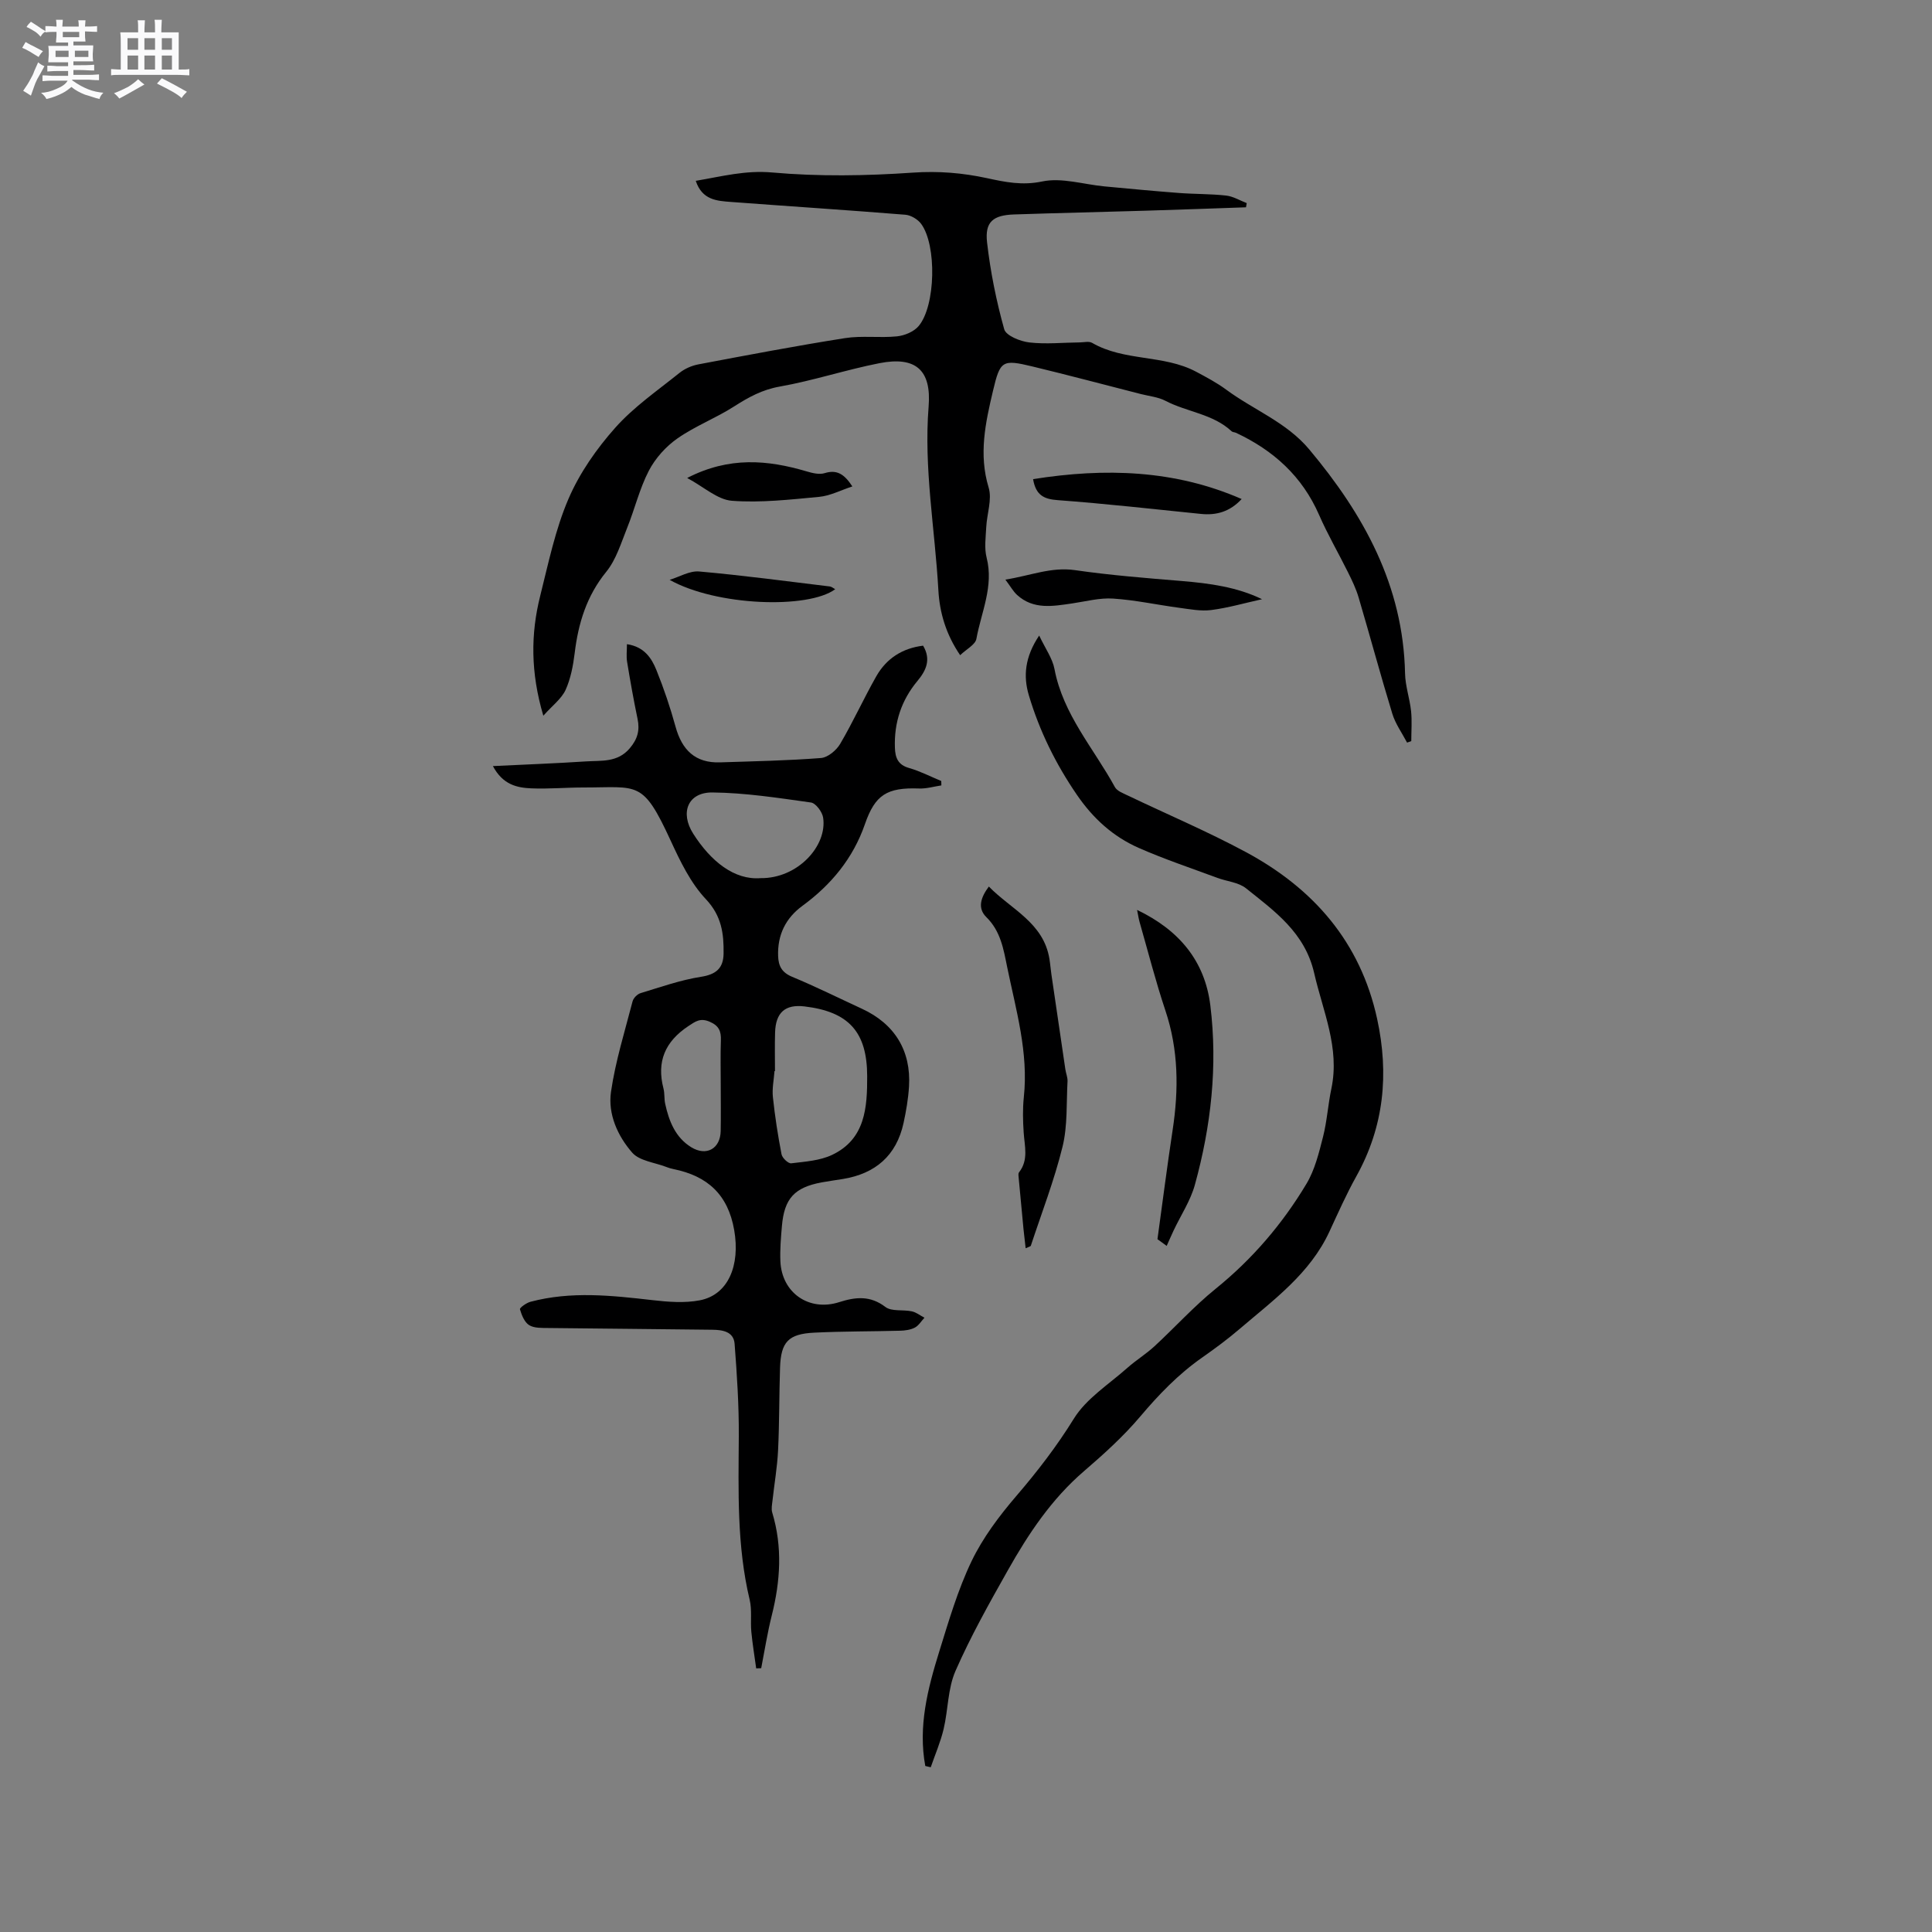 <svg enable-background="new 0 0 400 400" viewBox="0 0 400 400" xmlns="http://www.w3.org/2000/svg"><rect x="0" y="0" width="400" height="400" fill="#808080" stroke="none"/><path d="m6.8 9.5c.6.3 1.3.7 2.1 1.1-.4.4-.7.8-.9 1.2-.7-.4-1.3-.8-1.8-1.1s-1.1-.6-1.6-.8c.2-.4.5-.8.7-1.2.4.2.8.5 1.5.8zm.9 6.9c-.3.6-.5 1.1-.7 1.7s-.4 1.1-.6 1.7c-.6-.4-1.1-.7-1.6-1 .7-1 1.2-1.8 1.5-2.4.3-.5.6-1.1.8-1.7.3-.6.5-1.2.8-1.8.3.3.8.6 1.3.8-.7 1.3-1.2 2.2-1.5 2.7zm.1-11c.4.3 1 .7 1.7 1.1-.5.2-.8.6-1.1 1.1-.5-.6-1-1-1.4-1.2s-.9-.6-1.5-.8c.2-.4.5-.7.9-1.1.5.3.9.6 1.4.9zm10.5 13.1c1 .4 2 .6 3.1.7-.4.4-.7.8-.8 1.3-.9-.2-1.9-.6-3-.9-1-.4-2-.9-2.8-1.6-.5.4-1.1.9-1.9 1.3s-1.9.9-3.3 1.2c-.1-.3-.5-.8-1.1-1.3 1 0 2.1-.3 3.2-.8 1.2-.5 1.9-1 2.3-1.7h-3.2c-.4 0-1 0-2 .1v-1.2c1 0 1.7.1 2 .1h3.3v-1h-2.3c-.2 0-.9 0-2 .1v-1.2c1.2 0 1.9.1 2 .1h2.3v-.8h-4.1c0-.7.1-1.2.1-1.6 0-.5 0-1.1-.1-1.8h4.1v-.7h-2.5c0-.6.1-1.1.1-1.6v-.6h-.5c-.4 0-1 0-1.8.1v-1.3c1.2 0 1.9.1 2.1.1h.2c0-.3 0-.8-.1-1.4h1.4c0 .6-.1 1-.1 1.4h3.4c0-.4 0-.8-.1-1.3h1.5c0 .4-.1.9-.1 1.3.7 0 1.5 0 2.5-.1v1.2c-1 0-1.8-.1-2.5-.1v.6c0 .3 0 .8.1 1.5h-2.5v.8h4.1c0 .7-.1 1.3-.1 1.8s0 1 .1 1.5h-4.1v.8h1.4c.8 0 1.8 0 2.9-.1v1.2c-1 0-1.9-.1-2.8-.1h-1.5v1h3.2c.3 0 1 0 2.1-.1v1.2c-1.1 0-1.8-.1-2.1-.1h-3.4l-.1.1c1.4 1 2.4 1.5 3.4 1.9zm-4.1-6.7v-1.3h-2.7v1.3zm2.2-4.1v-1.1h-3.4v1.1zm1.9 4.1v-1.3h-2.8v1.3z" fill="#fafafb"/><path d="m37 6.7v2.3 5.4c1 0 1.8 0 2.2-.1v1.3c-.6 0-1.5-.1-2.5-.1h-11.9c-.7 0-1.3 0-1.8.1v-1.3c.5 0 1.1.1 2 .1v-5.2c0-1 0-1.8-.1-2.5h3.7c0-1.3 0-2.1-.1-2.5h1.5c0 .4-.1 1.3-.1 2.5h2.2c0-1.2 0-2.1-.1-2.6h1.5c0 .4-.1 1.3-.1 2.6zm-12.3 13.7c-.3-.4-.7-.8-1.1-1.1 1.1-.4 2.1-.9 2.9-1.3.8-.5 1.5-1 2.1-1.6.4.4.9.8 1.3 1.1-2.5 1.4-4.2 2.4-5.2 2.9zm3.9-10.1v-2.4h-2.2v2.4zm0 4.1v-2.9h-2.2v2.9zm3.5-4.1v-2.4h-2.2v2.4zm0 4.1v-2.9h-2.2v2.9zm.4 2.9 1-1.1c.6.3 1.4.7 2.5 1.3s2 1.1 2.7 1.5c-.4.4-.8.8-1.1 1.3-.8-.8-2.5-1.7-5.1-3zm3.1-7v-2.4h-2.1v2.4zm0 4.1v-2.9h-2.1v2.9z" fill="#fafafb"/><g fill="#000001"><path d="m156.56 345.42c-.34-2.54-.77-5.06-1.01-7.61-.2-2.2.16-4.5-.34-6.6-2.67-11.17-2.32-22.5-2.25-33.84.04-6.39-.38-12.79-.87-19.17-.2-2.54-2.55-2.87-4.61-2.89-11.3-.15-22.61-.22-33.91-.36-1.36-.02-2.95.06-4.01-.59-.97-.6-1.56-2.08-1.91-3.29-.09-.3 1.33-1.33 2.18-1.55 8.38-2.23 16.81-1.31 25.26-.34 3.23.37 6.63.64 9.78.04 5.94-1.14 8.4-7.28 7.14-14.53-1.28-7.39-5.56-11.22-12.56-12.64-.52-.1-1.03-.26-1.52-.45-2.4-.93-5.53-1.24-7.04-2.96-3.01-3.44-5.06-7.99-4.39-12.59.92-6.33 2.86-12.52 4.47-18.74.18-.68.97-1.48 1.65-1.69 4.13-1.25 8.26-2.72 12.5-3.38 3.15-.49 4.64-1.79 4.69-4.8.06-4.14-.4-7.81-3.66-11.27-3.17-3.36-5.33-7.86-7.3-12.14-5.81-12.59-6.63-10.99-18.06-10.99-3.6 0-7.21.33-10.8.18-2.95-.13-5.88-.74-7.94-4.61 6.77-.33 13.03-.56 19.28-.97 3.17-.21 6.51.28 9.05-2.71 1.63-1.92 2.11-3.73 1.62-6.09-.82-3.93-1.52-7.88-2.17-11.84-.18-1.1-.03-2.26-.03-3.63 3.57.53 5.1 2.87 6.11 5.38 1.54 3.82 2.87 7.75 3.96 11.72 1.32 4.8 4.07 7.54 9.21 7.37 6.97-.23 13.95-.36 20.89-.9 1.42-.11 3.19-1.59 3.98-2.93 2.68-4.56 4.87-9.4 7.48-14 2.1-3.69 5.41-5.81 9.69-6.33 1.68 2.85.65 5.12-1.17 7.3-3.33 4-4.85 8.61-4.67 13.82.07 2.08.63 3.56 2.94 4.21 2.29.65 4.45 1.78 6.66 2.69.01.3.01.61.02.91-1.54.23-3.08.7-4.61.64-6.65-.24-9.11 1.29-11.22 7.39-2.45 7.06-6.96 12.52-12.92 16.89-3.51 2.57-5.19 6.03-5.05 10.39.07 2.09.77 3.43 2.91 4.32 4.89 2.03 9.63 4.39 14.44 6.61 6.77 3.12 10.21 8.68 9.75 16.12-.16 2.53-.59 5.06-1.13 7.54-1.48 6.76-5.84 10.49-12.57 11.59-1.46.24-2.94.43-4.39.7-5.62 1.05-7.73 3.33-8.22 9.01-.21 2.43-.42 4.88-.32 7.3.27 6.56 5.93 10.48 12.16 8.49 3.36-1.07 6.41-1.43 9.58.99 1.29.99 3.64.51 5.47.91.93.2 1.75.87 2.62 1.32-.66.7-1.19 1.63-2 2.05-.88.46-2.01.61-3.03.64-5.93.16-11.86.11-17.78.4-5.37.26-6.91 1.92-7.09 7.23-.19 5.72-.13 11.45-.41 17.17-.17 3.46-.77 6.89-1.15 10.34-.09.83-.29 1.74-.06 2.5 2.16 7.13 1.69 14.21-.1 21.34-.9 3.58-1.47 7.25-2.18 10.89-.37.01-.7.02-1.04.04zm3.89-123.66c-.03 0-.07 0-.1 0-.13 1.8-.52 3.62-.33 5.39.42 3.97 1.03 7.92 1.79 11.84.15.76 1.39 1.94 2.01 1.86 2.86-.35 5.93-.54 8.47-1.75 6.88-3.27 7.27-9.83 7.25-16.31-.02-9.17-3.85-13.33-12.96-14.42-4.01-.48-5.99 1.24-6.11 5.43-.08 2.66-.02 5.31-.02 7.96zm-2.98-39.95c7.7.09 13.84-6.69 12.95-12.53-.18-1.19-1.52-2.99-2.52-3.13-6.77-.95-13.59-2.01-20.4-2.08-5.06-.05-6.78 4.15-3.97 8.55 3.65 5.73 8.51 9.62 13.94 9.19zm-8.25 42.83c0-3.07-.08-6.14.03-9.21.07-1.88-.36-3.05-2.31-3.89-1.94-.84-2.94-.08-4.45.92-4.79 3.19-6.58 7.33-5.12 12.92.26 1.01.12 2.12.35 3.15.78 3.59 2.11 6.97 5.39 8.99 3.16 1.94 6.03.29 6.1-3.35.06-3.17.01-6.35.01-9.53z"/><path d="m112.49 148.18c-2.65-8.96-2.63-16.92-.64-24.84 1.7-6.77 3.12-13.73 5.86-20.09 2.29-5.32 5.8-10.34 9.67-14.69 3.83-4.31 8.74-7.69 13.28-11.34 1.09-.88 2.55-1.52 3.93-1.78 10.09-1.91 20.19-3.83 30.33-5.43 3.52-.56 7.21-.01 10.78-.37 1.58-.16 3.51-.96 4.5-2.14 3.52-4.19 3.77-16.7.53-21.13-.69-.95-2.12-1.81-3.27-1.91-12.04-.97-24.09-1.75-36.13-2.65-2.89-.22-5.96-.38-7.28-4.37 5.47-.93 10.29-2.22 15.81-1.73 9.65.86 19.47.7 29.16.03 5.29-.36 10.27.05 15.35 1.15 3.74.81 7.28 1.55 11.41.68 4.04-.85 8.56.61 12.87 1.02 5.13.48 10.26.97 15.4 1.36 3.27.25 6.56.18 9.81.54 1.46.16 2.84 1.02 4.26 1.56-.05.29-.1.58-.15.87-6.9.24-13.79.49-20.69.7-9.11.28-18.22.47-27.33.78-4.35.15-6.07 1.53-5.59 5.78.69 6.06 1.91 12.11 3.55 17.98.37 1.34 3.32 2.52 5.21 2.74 3.44.4 6.97.02 10.46-.01.85-.01 1.87-.28 2.52.09 6.67 3.87 14.8 2.4 21.52 5.97 2.14 1.14 4.31 2.29 6.25 3.72 5.67 4.2 12.47 6.73 17.19 12.37 11.3 13.49 19.46 28.21 19.84 46.37.05 2.62.97 5.2 1.25 7.83.21 2.05.04 4.13.04 6.2-.29.1-.58.2-.87.31-1.04-1.98-2.4-3.86-3.05-5.96-2.44-7.99-4.61-16.06-6.98-24.08-.53-1.8-1.36-3.53-2.2-5.22-1.97-3.98-4.22-7.83-5.99-11.89-3.5-8.01-9.47-13.38-17.22-17-.29-.13-.68-.11-.89-.31-3.86-3.61-9.22-3.97-13.68-6.3-1.53-.8-3.4-.97-5.12-1.41-7.48-1.91-14.94-3.9-22.45-5.71-6.23-1.5-6.67-1.23-8.15 5.04-1.56 6.6-3 13.14-.9 20.04.74 2.45-.36 5.43-.5 8.18-.1 2.11-.43 4.34.08 6.33 1.51 5.93-1.11 11.27-2.12 16.81-.22 1.2-2.04 2.11-3.36 3.38-2.98-4.37-4.26-8.91-4.51-13.46-.71-12.66-3.04-25.24-2.02-38.01.61-7.54-2.64-10.46-10.17-8.99-6.94 1.36-13.72 3.62-20.68 4.85-3.61.64-6.43 2.2-9.39 4.09-3.78 2.43-8.09 4.07-11.76 6.64-2.4 1.67-4.59 4.12-5.93 6.7-1.93 3.72-2.91 7.92-4.49 11.83-1.25 3.11-2.26 6.54-4.31 9.07-4.08 5.01-5.8 10.66-6.55 16.86-.32 2.6-.83 5.3-1.9 7.65-.87 1.83-2.72 3.2-4.59 5.3z"/><path d="m191.57 365.63c-1.51-8.17.49-15.97 2.88-23.66 1.97-6.34 3.85-12.8 6.71-18.76 2.35-4.88 5.74-9.38 9.29-13.52 4.35-5.07 8.34-10.25 11.88-15.97 2.59-4.19 7.26-7.12 11.08-10.52 1.78-1.58 3.84-2.84 5.59-4.45 4.26-3.93 8.17-8.27 12.66-11.9 7.61-6.15 13.85-13.44 18.83-21.76 1.73-2.89 2.58-6.39 3.43-9.72.83-3.27 1.03-6.69 1.73-9.99 1.77-8.44-1.75-15.98-3.56-23.89-1.92-8.4-8.15-12.8-14.12-17.58-1.55-1.24-3.94-1.42-5.92-2.15-5.45-2.03-10.98-3.87-16.29-6.21-5.3-2.34-9.42-6.06-12.8-10.99-4.4-6.42-7.75-13.23-9.95-20.61-1.18-3.96-.83-7.93 2.14-12.37 1.27 2.7 2.75 4.72 3.17 6.94 1.78 9.41 8.12 16.41 12.51 24.44.44.8 1.65 1.26 2.58 1.7 8.21 3.93 16.62 7.49 24.62 11.8 13.93 7.52 23.63 18.59 27.09 34.48 2.48 11.41 1.44 22.28-4.31 32.61-2.06 3.69-3.78 7.58-5.56 11.42-4.02 8.71-11.57 14.16-18.55 20.13-2.49 2.13-5.14 4.1-7.83 5.98-4.9 3.43-8.96 7.65-12.82 12.22-3.47 4.1-7.52 7.76-11.61 11.28-6.72 5.77-11.51 12.96-15.78 20.54-3.85 6.82-7.7 13.68-10.84 20.84-1.6 3.65-1.51 8.03-2.45 12.01-.64 2.7-1.76 5.28-2.67 7.92-.38-.1-.75-.18-1.13-.26z"/><path d="m204.73 183.55c4.59 4.72 11.31 7.46 12.54 14.96.17 1.04.25 2.1.4 3.15.96 6.58 1.93 13.15 2.9 19.73.12.84.49 1.67.45 2.49-.25 4.52.03 9.19-1.03 13.52-1.71 6.96-4.32 13.69-6.57 20.52-.05.14-.36.19-1.07.52-.16-1.41-.31-2.66-.44-3.91-.34-3.54-.68-7.09-1-10.63-.04-.39-.13-.92.07-1.18 2.02-2.58 1.14-5.43.96-8.27-.16-2.42-.22-4.87.03-7.27 1-9.28-1.63-18.08-3.45-26.98-.75-3.69-1.35-7.42-4.31-10.32-1.89-1.86-1.15-4.09.52-6.33z"/><path d="m239.64 256.56c1.04-7.53 2-15.07 3.14-22.59 1.28-8.39 1.23-16.62-1.51-24.79-2.01-6.01-3.58-12.18-5.33-18.28-.19-.67-.29-1.37-.52-2.51 8.75 4.19 14.05 10.62 15.17 19.79 1.54 12.54.15 24.97-3.2 37.11-.91 3.31-2.92 6.32-4.41 9.48-.5 1.05-.95 2.12-1.43 3.18-.63-.47-1.27-.93-1.91-1.39z"/><path d="m261.29 124.06c-3.62.8-7.02 1.79-10.5 2.24-2.15.28-4.42-.17-6.62-.46-4.58-.61-9.12-1.61-13.71-1.91-2.79-.19-5.65.59-8.46 1-4 .58-8.03 1.34-11.42-1.75-.81-.74-1.36-1.76-2.43-3.18 5.19-.81 9.47-2.67 14.41-1.96 7.31 1.06 14.7 1.64 22.07 2.25 5.8.48 11.5 1.25 16.66 3.77z"/><path d="m213.89 99.2c14.88-2.36 29.3-1.94 43.18 4.12-2.44 2.64-5.25 3.41-8.44 3.08-9.87-1-19.74-2.12-29.64-2.85-2.9-.21-4.54-1.05-5.1-4.35z"/><path d="m176.47 100.71c-2.44.8-4.62 1.95-6.88 2.16-6.01.56-12.09 1.26-18.06.81-2.99-.23-5.79-2.86-9.26-4.72 8.72-4.49 16.69-3.74 24.75-1.36 1.18.35 2.61.7 3.71.36 2.49-.77 4.03.13 5.74 2.75z"/><path d="m138.64 120.05c2.04-.62 4.15-1.91 6.12-1.73 9.03.8 18.03 2.01 27.04 3.1.37.04.71.35 1.12.57-5.61 4.15-24.64 3.48-34.28-1.94z"/></g></svg>